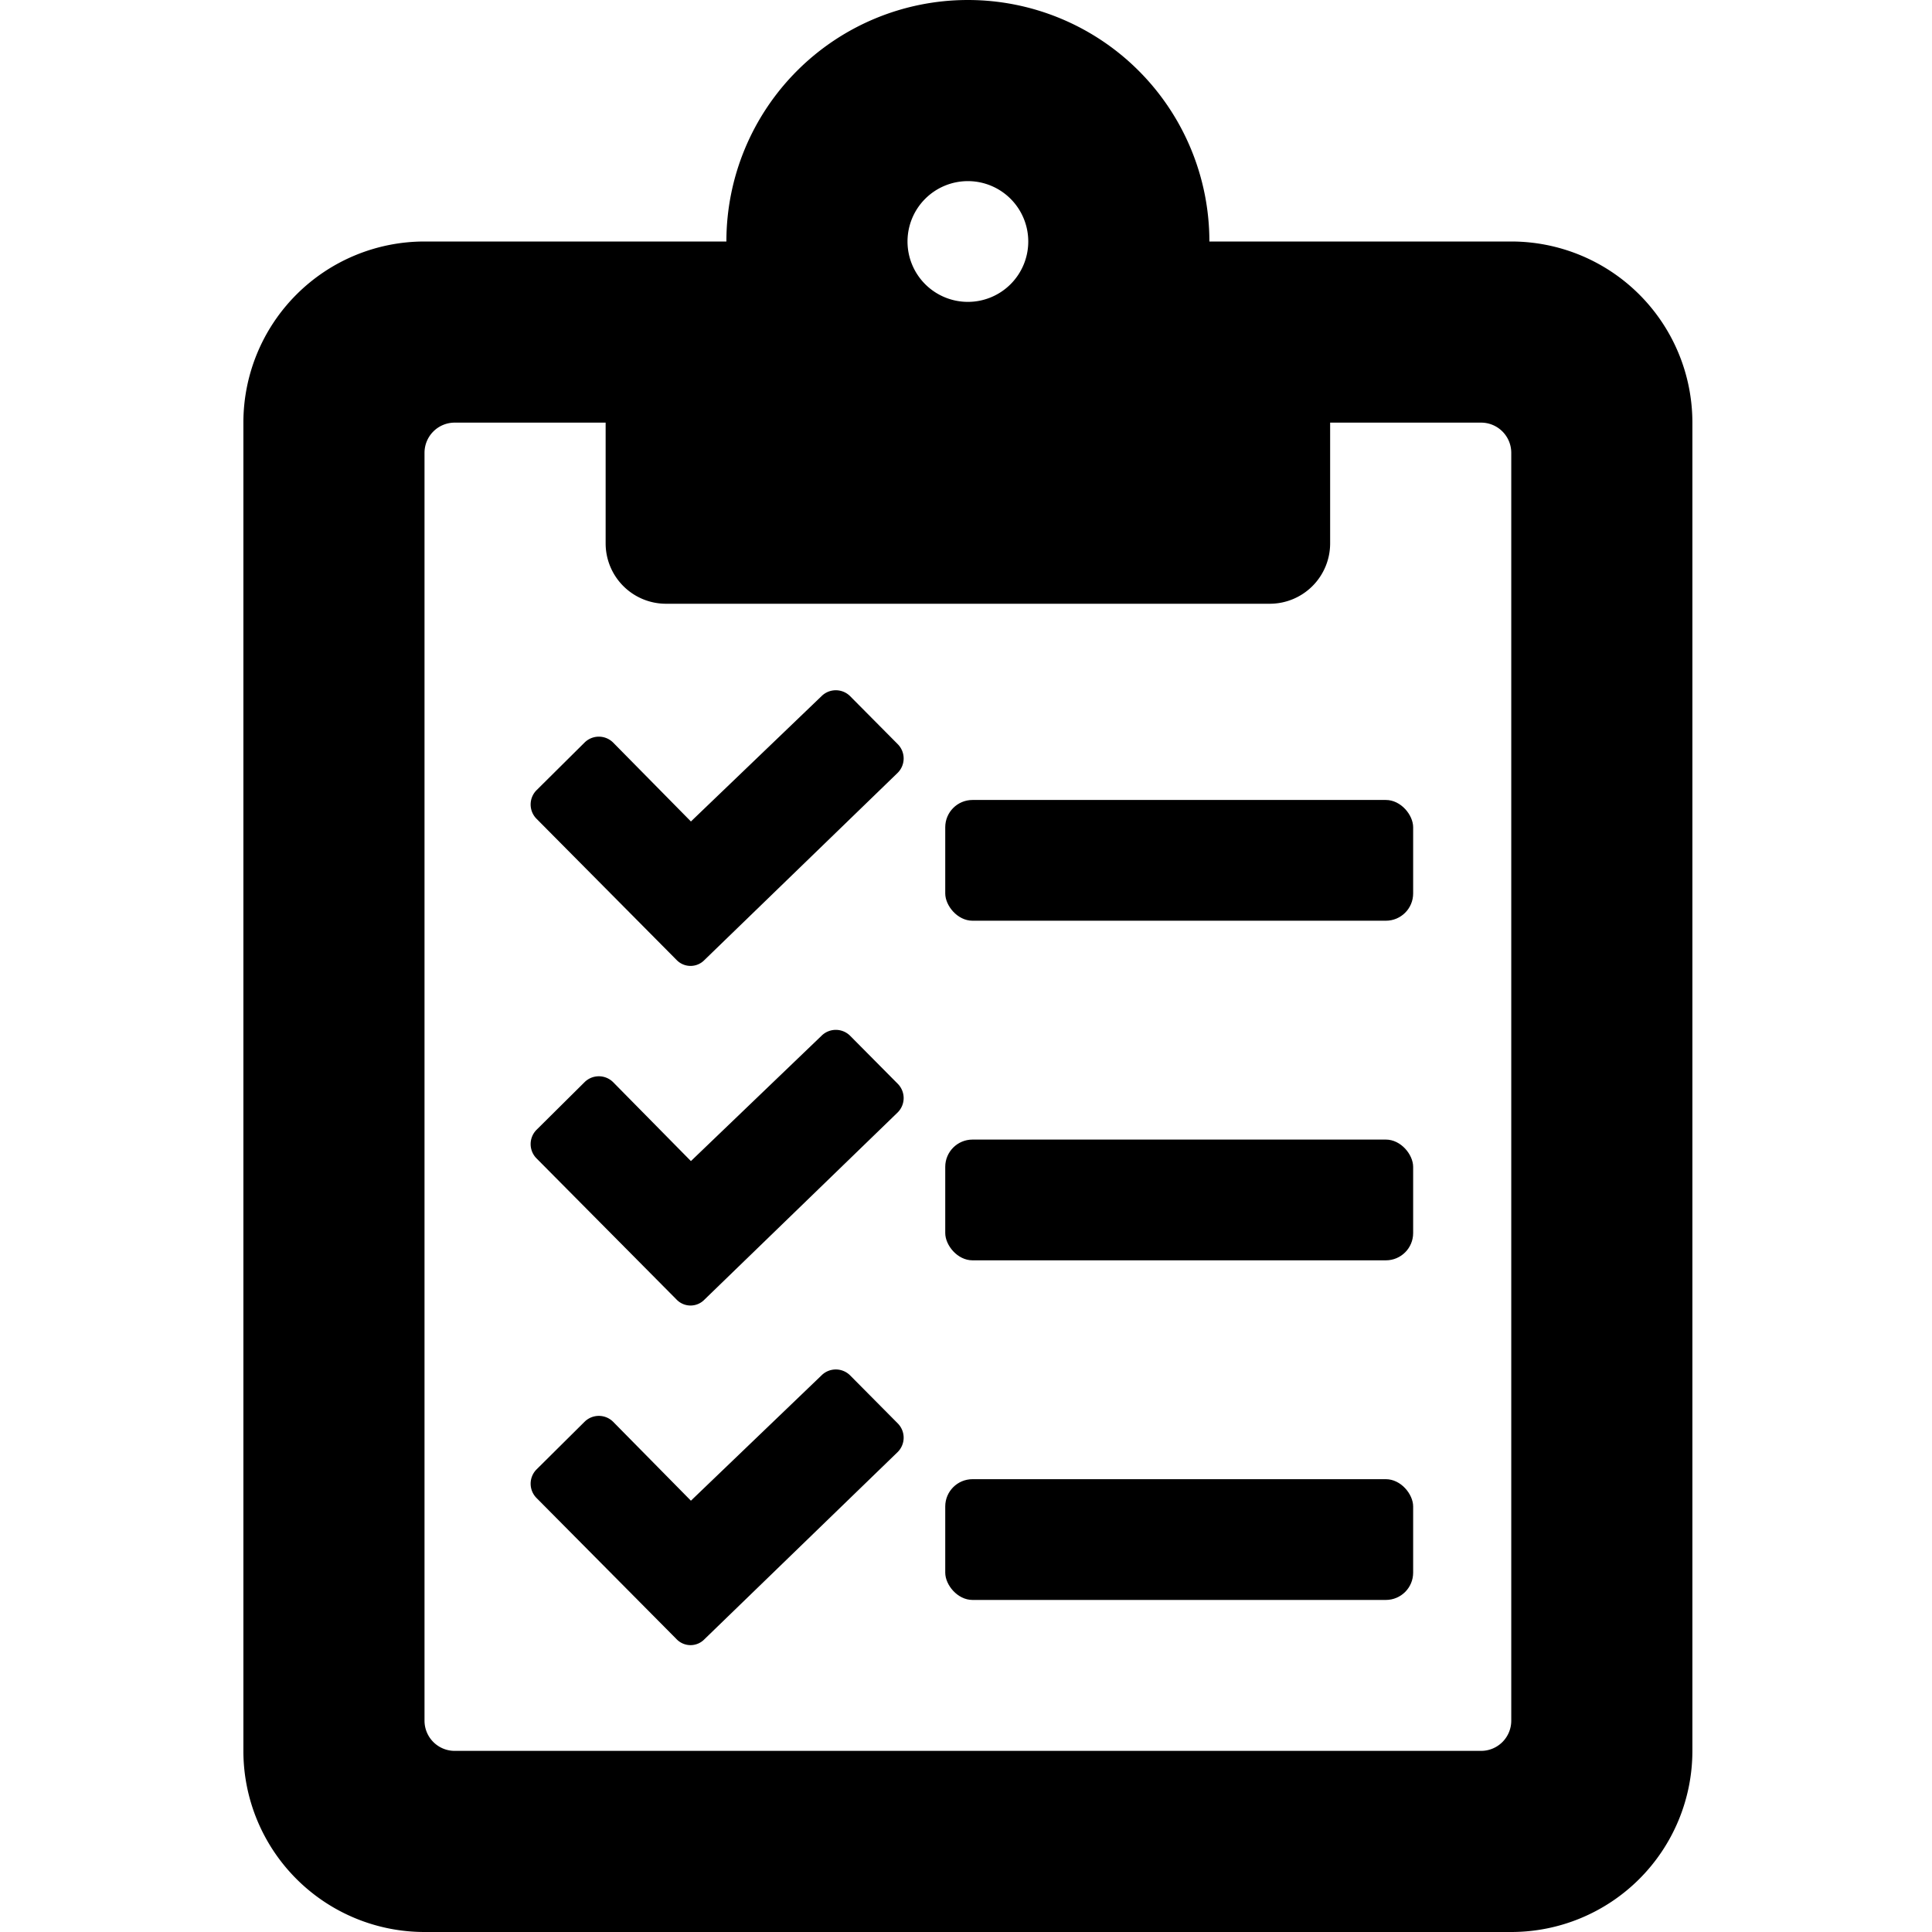 <svg xmlns="http://www.w3.org/2000/svg" viewBox="0 0 512 512" x="0" y="0" aria-hidden="true" focusable="false" role="img"><path d="M400.5,64h-80a64,64,0,0,0-128,0h-80a48,48,0,0,0-48,48V464a48,48,0,0,0,48,48h288a48,48,0,0,0,48-48V112A48,48,0,0,0,400.5,64Zm-144-16a16,16,0,1,1-16,16A16,16,0,0,1,256.5,48Zm144,408a8,8,0,0,1-8,8h-272a8,8,0,0,1-8-8V120a8,8,0,0,1,8-8h40v32a16,16,0,0,0,16,16h160a16,16,0,0,0,16-16V112h40a8,8,0,0,1,8,8Z" fill="currentColor"/><path d="M225.3,184.5a5.37,5.37,0,0,0-7.6,0l-34.6,33.2-20.6-20.9a5.37,5.37,0,0,0-7.6,0l-12.7,12.6a5.37,5.37,0,0,0,0,7.6l37.1,37.4a5.13,5.13,0,0,0,7.4,0l51.2-49.6a5.37,5.37,0,0,0,0-7.6Z" fill="currentColor"/><rect width="124" height="32" x="250.5" y="212" rx="7.23" fill="currentColor"/><path d="M225.3,274.5a5.37,5.37,0,0,0-7.6,0l-34.6,33.2-20.6-20.9a5.37,5.37,0,0,0-7.6,0l-12.7,12.6a5.37,5.37,0,0,0,0,7.6l37.1,37.4a5.13,5.13,0,0,0,7.4,0l51.2-49.6a5.37,5.37,0,0,0,0-7.6Z" fill="currentColor"/><rect width="124" height="32" x="250.5" y="302" rx="7.23" fill="currentColor"/><path d="M225.3,364.5a5.37,5.37,0,0,0-7.6,0l-34.6,33.2-20.6-20.9a5.37,5.37,0,0,0-7.6,0l-12.7,12.6a5.37,5.37,0,0,0,0,7.6l37.1,37.4a5.13,5.13,0,0,0,7.4,0l51.2-49.6a5.37,5.37,0,0,0,0-7.6Z" fill="currentColor"/><rect width="124" height="32" x="250.5" y="392" rx="7.23" fill="currentColor"/></svg>